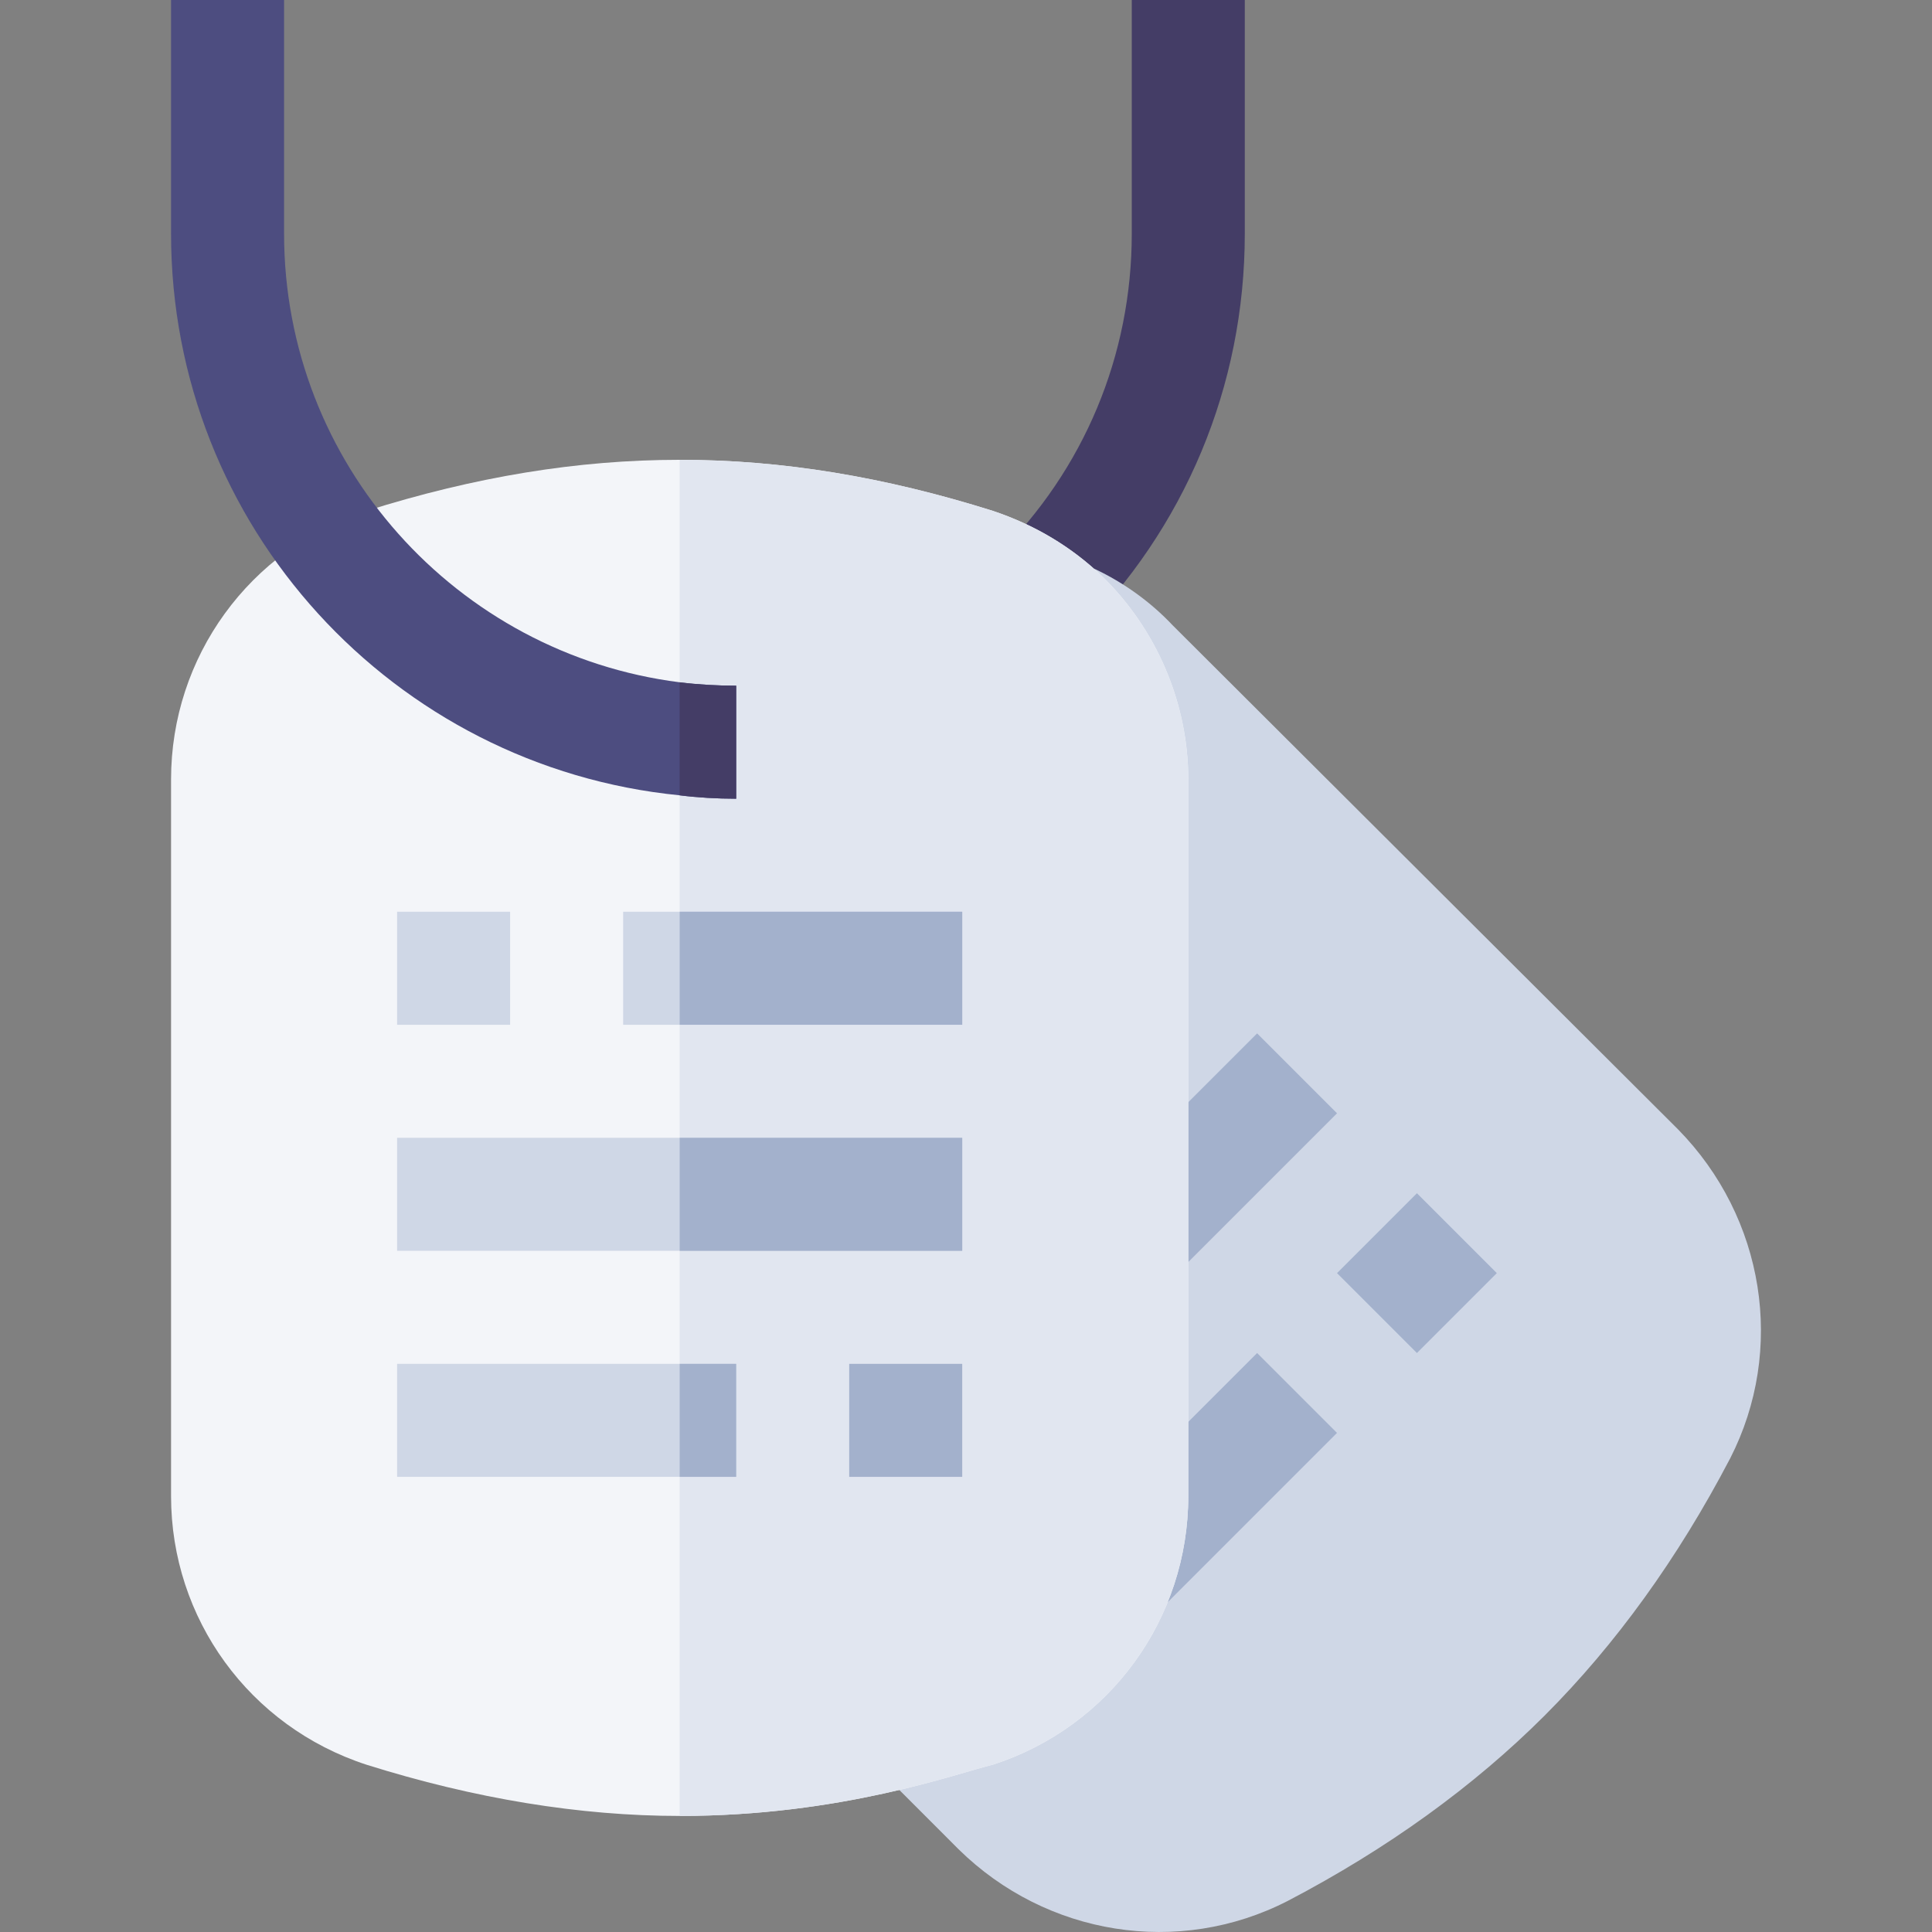 <svg id="Capa_1" enable-background="new 0 0 512.805 512.805" height="512" viewBox="0 0 512.805 512.805" width="512" xmlns="http://www.w3.org/2000/svg"><rect x="0" y="0" width="512.805" height="512.805" fill="#808080" stroke="none"/><g><g><path d="m285.813 168.729-21.094-21.357c23.027-22.72 35.684-53.042 35.684-85.371v-62.001h30v62c-.001 40.415-15.85 78.325-44.59 106.729z" fill="#443d66"/></g><g><path d="m254.446 490.858-38.936-38.965c27.039-7.236 31.014-8.375 41.309-11.323 18.164-5.918 30.645-23.086 30.645-42.612v-190.195c0-12.1-5.01-23.936-13.77-32.446l16.846-24.317c7.822 3.677 14.971 8.862 20.742 15l134.092 133.74c23.057 23.481 28.594 58.55 13.857 87.363l-.059.103c-13.799 26.396-30.352 49.321-49.189 68.159-18.867 18.853-41.807 35.405-68.174 49.189-28.991 14.889-64.056 9.215-87.363-13.696z" fill="#cfd7e6"/></g><g><g><path d="m361.166 322.92h29.997v29.997h-29.997z" fill="#a3b1cc" transform="matrix(.707 -.707 .707 .707 -128.768 364.962)"/></g><g><path d="m291.301 291.865h62.148v29.997h-62.148z" fill="#a3b1cc" transform="matrix(.707 -.707 .707 .707 -122.564 317.832)"/></g><g><path d="m287.123 378.444h67.047v29.997h-67.047z" fill="#a3b1cc" transform="matrix(.707 -.707 .707 .707 -184.291 341.968)"/></g></g><g><path d="m180.402 482c-26.455 0-54.404-4.57-83.115-13.594-31.084-10.122-51.885-38.76-51.885-71.309v-190.195c0-32.549 20.801-61.187 51.768-71.265 57.656-18.135 108.926-18.091 166.348-.044 11.133 3.721 20.801 9.507 28.916 17.256 14.648 14.238 22.969 33.896 22.969 54.053v190.195c0 32.549-20.801 61.187-51.768 71.265-9.811 2.371-40.193 13.638-83.233 13.638z" fill="#f3f5f9"/></g><path d="m263.518 135.594c-28.722-9.027-55.904-13.548-83.115-13.544v359.95c43.041 0 73.422-11.268 83.232-13.638 30.967-10.078 51.768-38.716 51.768-71.265v-190.195c0-20.156-8.32-39.814-22.969-54.053-8.116-7.748-17.784-13.535-28.916-17.255z" fill="#e1e6f0"/><g id="Dog_Tag_2_"><g><g><path d="m165.402 242h90v30h-90z" fill="#cfd7e6"/></g><g><path d="m105.402 242h30v30h-30z" fill="#cfd7e6"/></g><g><path d="m225.402 362h30v30h-30z" fill="#a3b1cc"/></g><g><path d="m105.402 302h150v30h-150z" fill="#cfd7e6"/></g><g><path d="m105.402 362h90v30h-90z" fill="#cfd7e6"/></g></g><g><path d="m195.402 182v30c-5.099 0-10.201-.3-15-.901-75.901-7.5-135-71.398-135-149.099v-62h30v62c0 61.199 45.901 111.599 105 119.099 4.8.601 9.901.901 15 .901z" fill="#4d4d80"/></g></g><path d="m195.402 182v30c-5.099 0-10.201-.3-15-.901v-30c4.8.601 9.901.901 15 .901z" fill="#443d66"/><g fill="#a3b1cc"><path d="m180.402 242h75v30h-75z"/><path d="m180.402 302h75v30h-75z"/><path d="m180.402 362h15v30h-15z"/></g></g></svg>